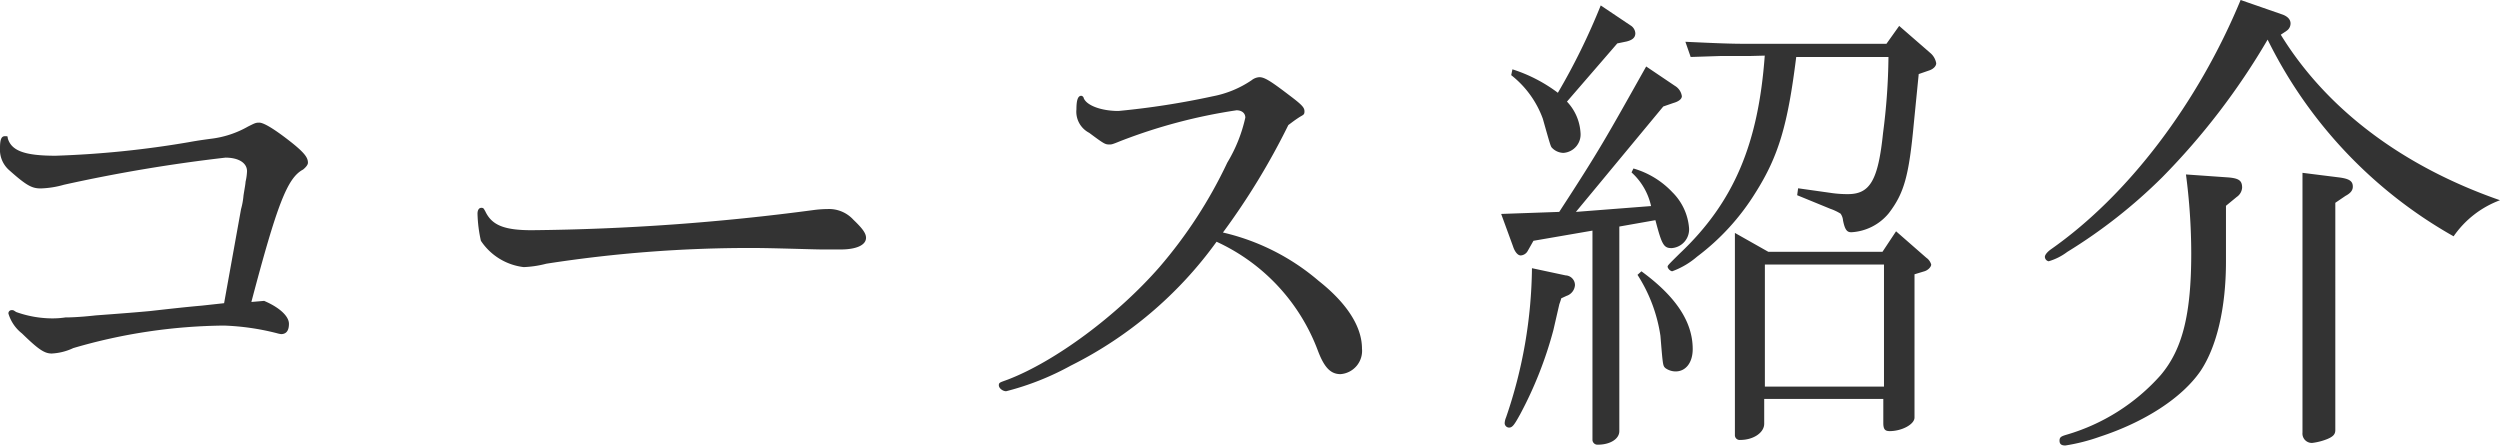<svg xmlns="http://www.w3.org/2000/svg" viewBox="0 0 184.29 32.86"><defs><style>.cls-1{isolation:isolate;}.cls-2{fill:#333;}</style></defs><title>challenge-field-title</title><g id="Layer_2" data-name="Layer 2"><g id="Layer_1-2" data-name="Layer 1"><g class="cls-1"><path class="cls-2" d="M17.77,15.41a5.24,5.24,0,0,0,.18-1c.08-.51.15-.87.15-1a4.17,4.17,0,0,0,.11-.79c0-.61-.62-1-1.59-1a116.18,116.18,0,0,0-11.91,2A6.87,6.87,0,0,1,3,13.89c-.65,0-1.05-.21-2.34-1.36A2,2,0,0,1,0,10.91c0-.65.11-.87.36-.87s.18,0,.22.18c.28.9,1.25,1.26,3.52,1.26a71.71,71.71,0,0,0,9.82-1c.76-.14,1.41-.22,1.62-.25a7.23,7.23,0,0,0,2.74-.9c.5-.25.57-.29.83-.29s.86.29,2.12,1.26S22.7,11.63,22.7,12c0,.14-.14.32-.36.5-1.15.61-1.9,2.52-3.81,9.76l.94-.08c1.11.47,1.83,1.12,1.83,1.69s-.25.76-.58.76a2.42,2.42,0,0,1-.32-.07A18.14,18.14,0,0,0,16.51,24,40.66,40.66,0,0,0,5.4,25.66a4.2,4.2,0,0,1-1.59.4c-.54,0-1-.32-2.19-1.48a2.91,2.91,0,0,1-1-1.47.24.24,0,0,1,.25-.25c.11,0,.11,0,.32.14a8,8,0,0,0,2.63.47,6.35,6.35,0,0,0,1-.07c.15,0,.9,0,2.23-.15,1.91-.14,3.28-.25,4-.32,1.26-.14,2.56-.29,3.82-.4l1.65-.18Z"/><path class="cls-2" d="M40.27,19.44a7.73,7.73,0,0,1-1.66.25,4.4,4.4,0,0,1-3.16-1.94,10.21,10.21,0,0,1-.25-2c0-.25.1-.43.28-.43s.18.07.29.25c.47,1,1.33,1.4,3.42,1.4A168.69,168.69,0,0,0,60,15.48a8.36,8.36,0,0,1,1-.07,2.43,2.43,0,0,1,1.91.79c.68.65.93,1,.93,1.33,0,.54-.72.86-1.87.86-.29,0-.68,0-1.33,0s-3.71-.11-5.22-.11A97.65,97.65,0,0,0,40.27,19.44Z"/><path class="cls-2" d="M97.2,20.7c2.09,1.65,3.2,3.38,3.2,5a1.72,1.72,0,0,1-1.58,1.88c-.72,0-1.19-.47-1.66-1.7a14.36,14.36,0,0,0-7.48-8.06,29.46,29.46,0,0,1-10.76,9.14,20.23,20.23,0,0,1-4.75,1.88c-.25,0-.54-.22-.54-.44s.11-.21.69-.43c3.45-1.33,8-4.68,11.15-8.28a34.08,34.08,0,0,0,5-7.7A11.05,11.05,0,0,0,91.8,8.67c0-.32-.25-.54-.65-.54a39.8,39.8,0,0,0-8.56,2.27c-.61.25-.65.25-.79.25-.32,0-.36,0-1.51-.86a1.75,1.75,0,0,1-.94-1.73c0-.68.11-1,.36-1a.22.22,0,0,1,.18.18c.22.54,1.3.94,2.56.94a58.82,58.82,0,0,0,6.94-1.08,7.64,7.64,0,0,0,2.88-1.19,1,1,0,0,1,.57-.22c.36,0,.8.26,2.16,1.3,1,.75,1.16.94,1.16,1.22s-.11.25-.44.47-.36.25-.75.54a51.9,51.9,0,0,1-4.82,7.92A16.59,16.59,0,0,1,97.2,20.7Z"/><path class="cls-2" d="M114.94,15.62c3-4.61,3.42-5.4,6.41-10.72l2.12,1.43a1.06,1.06,0,0,1,.51.76c0,.22-.26.4-.62.5l-.75.26-6.44,7.77,5.54-.43a4.7,4.7,0,0,0-1.44-2.48l.14-.29a6.35,6.35,0,0,1,2.88,1.76,4.17,4.17,0,0,1,1.22,2.63,1.38,1.38,0,0,1-1.29,1.48c-.58,0-.72-.26-1.19-2.06l-2.66.47V31.78c0,.58-.68,1-1.58,1a.37.37,0,0,1-.4-.33V17l-4.35.75-.43.76a.63.63,0,0,1-.51.32c-.21,0-.43-.25-.57-.68l-.87-2.38Zm.47,4.68a.72.72,0,0,1,.69.72.9.9,0,0,1-.62.79l-.39.18c-.07.26-.15.44-.15.47l-.43,1.87a28.86,28.86,0,0,1-2.44,6.19c-.44.8-.58,1-.83,1a.33.33,0,0,1-.32-.36,1.27,1.27,0,0,1,.1-.39,34.8,34.8,0,0,0,1.91-11ZM111.49,5.11a11.24,11.24,0,0,1,3.35,1.73A48.13,48.13,0,0,0,118,.4l2.19,1.47a.73.73,0,0,1,.36.58c0,.32-.21.5-.65.61l-.68.14-3.71,4.29a3.65,3.65,0,0,1,1,2.3,1.36,1.36,0,0,1-1.26,1.48,1.2,1.2,0,0,1-.83-.36c-.11-.11-.11-.11-.69-2.16a7.21,7.21,0,0,0-2.33-3.21ZM121,20c2.52,1.84,3.78,3.71,3.78,5.73,0,1-.51,1.65-1.26,1.65a1.3,1.3,0,0,1-.76-.25c-.18-.18-.18-.18-.36-2.38a11.39,11.39,0,0,0-1.69-4.49Zm7.92-15.87c-.58,0-1.3,0-2.13,0l-2.16.07-.39-1.12c2.37.11,3.31.15,4.6.15h10.22L140,1.91l2.3,2a1.28,1.28,0,0,1,.43.75c0,.22-.22.44-.54.54l-.75.26-.36,3.63c-.36,3.89-.72,5.15-1.84,6.62a3.84,3.84,0,0,1-2.77,1.41c-.32,0-.47-.18-.61-.87a1,1,0,0,0-.18-.5,3.85,3.85,0,0,0-.76-.36l-2.44-1,.07-.51,2.34.33a8.42,8.42,0,0,0,1.33.1c1.62,0,2.23-1,2.59-4.5a46,46,0,0,0,.4-5.61h-6.8c-.62,5-1.3,7.31-3,10a17.17,17.17,0,0,1-4.31,4.72A5.88,5.88,0,0,1,123.26,20a.48.48,0,0,1-.33-.32c0-.11,0-.11.9-1,4-3.78,5.79-8.1,6.26-14.58Zm1.43,14.43h8.42l1-1.51L142,19a.91.91,0,0,1,.36.5c0,.18-.25.44-.54.51l-.69.21V30.78c0,.5-.93,1-1.83,1-.36,0-.47-.15-.47-.61V29.41h-8.78v1.83c0,.65-.79,1.19-1.76,1.19a.35.35,0,0,1-.4-.36V17.17Zm8.53,9.94v-9h-8.78v9Z"/><path class="cls-2" d="M168.28,1.08c.36.14.57.36.57.65a.65.65,0,0,1-.29.54l-.43.29c3.38,5.5,9,9.71,16.16,12.2a7.21,7.21,0,0,0-3.42,2.66,33.76,33.76,0,0,1-13.71-14.5,51.28,51.28,0,0,1-7.77,10.15,38.48,38.48,0,0,1-7,5.5,4.24,4.24,0,0,1-1.37.69.34.34,0,0,1-.28-.33c0-.14.18-.36.43-.54,5.72-4,10.86-10.8,14-18.39Zm-4,12c.79.07,1,.25,1,.76a.9.9,0,0,1-.4.68l-.79.65v.65l0,3.45c0,3.46-.69,6.3-1.87,8.07-1.37,2-4.14,3.78-7.45,4.86a13.9,13.9,0,0,1-2.52.64c-.29,0-.43-.1-.43-.36s.14-.32.5-.43a14.82,14.82,0,0,0,6.95-4.39c1.62-1.91,2.26-4.5,2.26-9a45.09,45.09,0,0,0-.39-5.8Zm8.16,0c.76.1,1,.28,1,.68,0,.25-.14.47-.54.68l-.75.51V31.71c0,.29-.15.47-.58.65a4.41,4.41,0,0,1-1.12.29.69.69,0,0,1-.72-.76V12.74Z"/></g></g></g></svg>